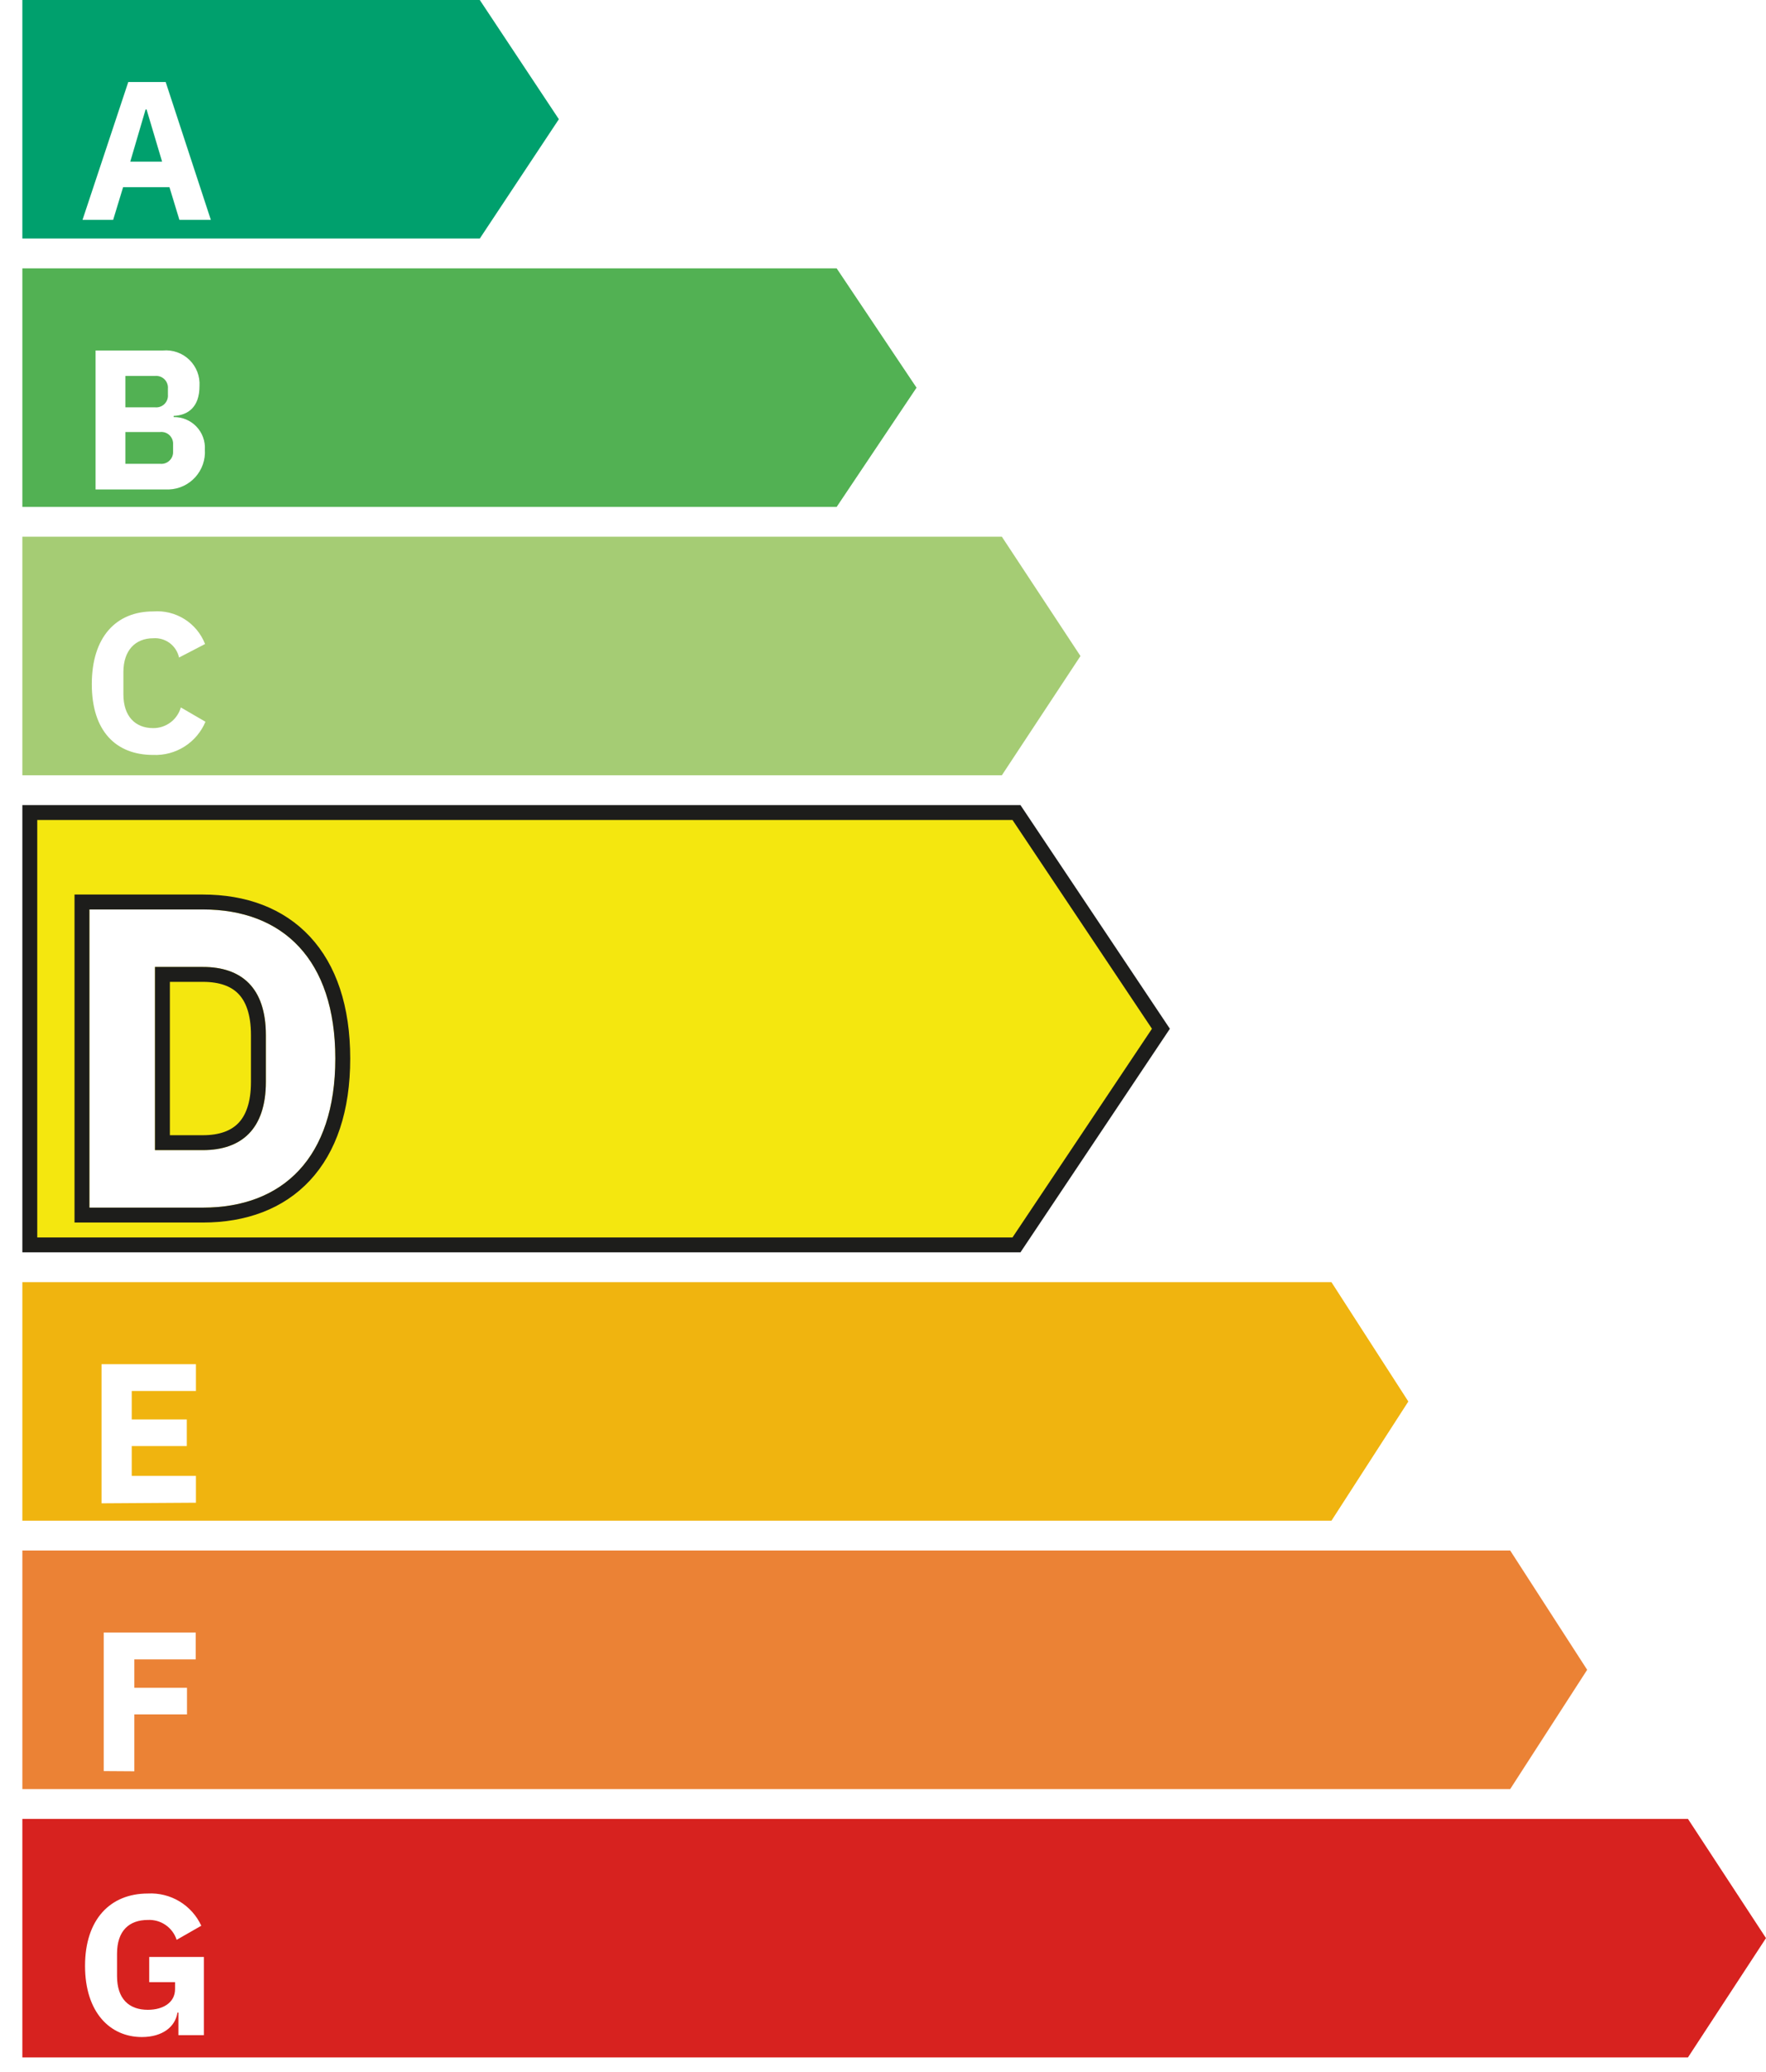 <svg width="237" height="278" viewBox="0 0 237 278" fill="none" xmlns="http://www.w3.org/2000/svg">
<path d="M226.526 276H3V244H226.526L237 259.993L226.526 276Z" fill="#D7221F"/>
<g filter="url(#filter0_d_292_1358)">
<path d="M23.946 265.984H23.813C23.546 267.851 21.84 269.264 19.04 269.264C14.773 269.264 11.413 265.957 11.413 259.718C11.413 253.478 14.8 250.011 19.84 250.011C21.33 249.93 22.811 250.298 24.09 251.068C25.369 251.839 26.387 252.975 27.013 254.331L23.706 256.224C23.446 255.416 22.925 254.716 22.226 254.234C21.527 253.751 20.688 253.514 19.84 253.558C17.333 253.558 15.706 254.998 15.706 258.091V261.078C15.706 264.171 17.333 265.611 19.84 265.611C21.866 265.611 23.493 264.651 23.493 262.838V261.904H20.026V258.518H27.36V269.011H23.946V265.984Z" fill="white"/>
</g>
<path d="M202.67 240H3V208H202.67L213 224L202.67 240Z" fill="#EB8235"/>
<g filter="url(#filter1_d_292_1358)">
<path d="M13.92 233.586V215H26.266V218.6H18.026V222.413H25.093V225.987H18.026V233.613L13.92 233.586Z" fill="white"/>
</g>
<path d="M178.683 204H3V172H178.683L189 188.007L178.683 204Z" fill="#F0B40F"/>
<g filter="url(#filter2_d_292_1358)">
<path d="M13.627 197.666V179H26.293V182.6H17.68V186.413H25.067V189.986H17.68V193.986H26.293V197.586L13.627 197.666Z" fill="white"/>
</g>
<path d="M136.413 109L155.797 138.006L136.413 167H4V109H136.413Z" fill="#F4E70F" stroke="#1D1D1B" stroke-width="2"/>
<g filter="url(#filter3_d_292_1358)">
<path d="M12 118H27.226C37.937 118 45 124.686 45 138C45 151.314 37.937 158 27.226 158H12V118ZM27.226 150.286C32.437 150.286 35.679 147.429 35.679 141.143V134.857C35.679 128.514 32.437 125.714 27.226 125.714H20.8V150.286H27.226Z" fill="white"/>
<path d="M27.227 117C32.794 117 37.527 118.744 40.861 122.326C44.188 125.9 46 131.173 46 138C46 144.827 44.188 150.1 40.861 153.674C37.527 157.256 32.794 159 27.227 159H11V117H27.227ZM21.8 149.286H27.227C29.654 149.286 31.473 148.622 32.69 147.373C33.911 146.12 34.679 144.123 34.679 141.143V134.857C34.679 131.846 33.911 129.851 32.692 128.606C31.477 127.365 29.66 126.714 27.227 126.714H21.8V149.286Z" stroke="#1D1D1B" stroke-width="2"/>
</g>
<path d="M134.452 104H3V72H134.452L145 88.007L134.452 104Z" fill="#A5CC74"/>
<g filter="url(#filter4_d_292_1358)">
<path d="M12.32 87.781C12.32 81.487 15.547 78.021 20.56 78.021C22.036 77.906 23.51 78.269 24.763 79.057C26.017 79.844 26.983 81.014 27.52 82.394L24.027 84.207C23.858 83.43 23.415 82.741 22.778 82.265C22.14 81.79 21.353 81.561 20.56 81.621C18.187 81.621 16.56 83.221 16.56 86.154V89.141C16.56 92.074 18.134 93.674 20.56 93.674C21.396 93.68 22.211 93.412 22.88 92.911C23.55 92.411 24.037 91.704 24.267 90.901L27.573 92.821C26.998 94.19 26.018 95.35 24.764 96.146C23.511 96.942 22.044 97.335 20.56 97.274C15.547 97.274 12.32 94.074 12.32 87.781Z" fill="white"/>
</g>
<path d="M112.282 68H3V36H112.282L123 52.007L112.282 68Z" fill="#52B153"/>
<g filter="url(#filter5_d_292_1358)">
<path d="M12.826 43.019H21.866C22.514 42.96 23.166 43.041 23.779 43.258C24.393 43.476 24.951 43.823 25.418 44.276C25.884 44.73 26.246 45.279 26.48 45.886C26.714 46.492 26.814 47.143 26.773 47.792C26.773 50.645 25.199 51.712 23.306 51.792V51.952C23.875 51.941 24.439 52.049 24.964 52.268C25.489 52.486 25.963 52.811 26.357 53.222C26.75 53.633 27.054 54.121 27.249 54.655C27.445 55.189 27.528 55.757 27.493 56.325C27.536 56.992 27.445 57.661 27.226 58.293C27.007 58.925 26.663 59.506 26.216 60.003C25.769 60.5 25.227 60.902 24.622 61.187C24.017 61.471 23.361 61.631 22.693 61.658H12.826V43.019ZM16.826 50.645H20.826C21.055 50.666 21.286 50.635 21.503 50.557C21.719 50.478 21.915 50.353 22.078 50.191C22.241 50.028 22.366 49.831 22.444 49.615C22.523 49.399 22.553 49.168 22.533 48.938V48.139C22.553 47.909 22.523 47.678 22.444 47.462C22.366 47.246 22.241 47.049 22.078 46.886C21.915 46.724 21.719 46.599 21.503 46.52C21.286 46.442 21.055 46.411 20.826 46.432H16.826V50.645ZM16.826 58.218H21.493C21.722 58.242 21.953 58.216 22.171 58.141C22.388 58.066 22.587 57.944 22.752 57.783C22.917 57.623 23.045 57.429 23.127 57.214C23.209 56.998 23.243 56.768 23.226 56.538V55.632C23.243 55.402 23.209 55.172 23.127 54.957C23.045 54.742 22.917 54.547 22.752 54.387C22.587 54.227 22.388 54.105 22.171 54.029C21.953 53.954 21.722 53.928 21.493 53.952H16.826V58.218Z" fill="white"/>
</g>
<path d="M64.388 32H3V0H64.388L75 15.993L64.388 32Z" fill="#00A06D"/>
<g filter="url(#filter6_d_292_1358)">
<path d="M24.076 25.493L22.741 21.108H16.521L15.186 25.493H11.075L17.215 7H22.234L28.294 25.493H24.076ZM19.671 10.685H19.538L17.482 17.686H21.754L19.671 10.685Z" fill="white"/>
</g>
<defs>
<filter id="filter0_d_292_1358" x="7.413" y="250" width="23.946" height="27.264" filterUnits="userSpaceOnUse" color-interpolation-filters="sRGB">
<feFlood flood-opacity="0" result="BackgroundImageFix"/>
<feColorMatrix in="SourceAlpha" type="matrix" values="0 0 0 0 0 0 0 0 0 0 0 0 0 0 0 0 0 0 127 0" result="hardAlpha"/>
<feOffset dy="4"/>
<feGaussianBlur stdDeviation="2"/>
<feComposite in2="hardAlpha" operator="out"/>
<feColorMatrix type="matrix" values="0 0 0 0 0 0 0 0 0 0 0 0 0 0 0 0 0 0 0.25 0"/>
<feBlend mode="normal" in2="BackgroundImageFix" result="effect1_dropShadow_292_1358"/>
<feBlend mode="normal" in="SourceGraphic" in2="effect1_dropShadow_292_1358" result="shape"/>
</filter>
<filter id="filter1_d_292_1358" x="9.92" y="215" width="20.347" height="26.613" filterUnits="userSpaceOnUse" color-interpolation-filters="sRGB">
<feFlood flood-opacity="0" result="BackgroundImageFix"/>
<feColorMatrix in="SourceAlpha" type="matrix" values="0 0 0 0 0 0 0 0 0 0 0 0 0 0 0 0 0 0 127 0" result="hardAlpha"/>
<feOffset dy="4"/>
<feGaussianBlur stdDeviation="2"/>
<feComposite in2="hardAlpha" operator="out"/>
<feColorMatrix type="matrix" values="0 0 0 0 0 0 0 0 0 0 0 0 0 0 0 0 0 0 0.25 0"/>
<feBlend mode="normal" in2="BackgroundImageFix" result="effect1_dropShadow_292_1358"/>
<feBlend mode="normal" in="SourceGraphic" in2="effect1_dropShadow_292_1358" result="shape"/>
</filter>
<filter id="filter2_d_292_1358" x="9.627" y="179" width="20.666" height="26.666" filterUnits="userSpaceOnUse" color-interpolation-filters="sRGB">
<feFlood flood-opacity="0" result="BackgroundImageFix"/>
<feColorMatrix in="SourceAlpha" type="matrix" values="0 0 0 0 0 0 0 0 0 0 0 0 0 0 0 0 0 0 127 0" result="hardAlpha"/>
<feOffset dy="4"/>
<feGaussianBlur stdDeviation="2"/>
<feComposite in2="hardAlpha" operator="out"/>
<feColorMatrix type="matrix" values="0 0 0 0 0 0 0 0 0 0 0 0 0 0 0 0 0 0 0.25 0"/>
<feBlend mode="normal" in2="BackgroundImageFix" result="effect1_dropShadow_292_1358"/>
<feBlend mode="normal" in="SourceGraphic" in2="effect1_dropShadow_292_1358" result="shape"/>
</filter>
<filter id="filter3_d_292_1358" x="6" y="116" width="45" height="52" filterUnits="userSpaceOnUse" color-interpolation-filters="sRGB">
<feFlood flood-opacity="0" result="BackgroundImageFix"/>
<feColorMatrix in="SourceAlpha" type="matrix" values="0 0 0 0 0 0 0 0 0 0 0 0 0 0 0 0 0 0 127 0" result="hardAlpha"/>
<feOffset dy="4"/>
<feGaussianBlur stdDeviation="2"/>
<feComposite in2="hardAlpha" operator="out"/>
<feColorMatrix type="matrix" values="0 0 0 0 0 0 0 0 0 0 0 0 0 0 0 0 0 0 0.25 0"/>
<feBlend mode="normal" in2="BackgroundImageFix" result="effect1_dropShadow_292_1358"/>
<feBlend mode="normal" in="SourceGraphic" in2="effect1_dropShadow_292_1358" result="shape"/>
</filter>
<filter id="filter4_d_292_1358" x="8.32" y="78" width="23.253" height="27.28" filterUnits="userSpaceOnUse" color-interpolation-filters="sRGB">
<feFlood flood-opacity="0" result="BackgroundImageFix"/>
<feColorMatrix in="SourceAlpha" type="matrix" values="0 0 0 0 0 0 0 0 0 0 0 0 0 0 0 0 0 0 127 0" result="hardAlpha"/>
<feOffset dy="4"/>
<feGaussianBlur stdDeviation="2"/>
<feComposite in2="hardAlpha" operator="out"/>
<feColorMatrix type="matrix" values="0 0 0 0 0 0 0 0 0 0 0 0 0 0 0 0 0 0 0.25 0"/>
<feBlend mode="normal" in2="BackgroundImageFix" result="effect1_dropShadow_292_1358"/>
<feBlend mode="normal" in="SourceGraphic" in2="effect1_dropShadow_292_1358" result="shape"/>
</filter>
<filter id="filter5_d_292_1358" x="0.826" y="35" width="38.677" height="42.658" filterUnits="userSpaceOnUse" color-interpolation-filters="sRGB">
<feFlood flood-opacity="0" result="BackgroundImageFix"/>
<feColorMatrix in="SourceAlpha" type="matrix" values="0 0 0 0 0 0 0 0 0 0 0 0 0 0 0 0 0 0 127 0" result="hardAlpha"/>
<feOffset dy="4"/>
<feGaussianBlur stdDeviation="6"/>
<feColorMatrix type="matrix" values="0 0 0 0 0 0 0 0 0 0 0 0 0 0 0.071 0 0 0 0.48 0"/>
<feBlend mode="normal" in2="BackgroundImageFix" result="effect1_dropShadow_292_1358"/>
<feBlend mode="normal" in="SourceGraphic" in2="effect1_dropShadow_292_1358" result="shape"/>
</filter>
<filter id="filter6_d_292_1358" x="7.075" y="7" width="25.219" height="26.493" filterUnits="userSpaceOnUse" color-interpolation-filters="sRGB">
<feFlood flood-opacity="0" result="BackgroundImageFix"/>
<feColorMatrix in="SourceAlpha" type="matrix" values="0 0 0 0 0 0 0 0 0 0 0 0 0 0 0 0 0 0 127 0" result="hardAlpha"/>
<feOffset dy="4"/>
<feGaussianBlur stdDeviation="2"/>
<feComposite in2="hardAlpha" operator="out"/>
<feColorMatrix type="matrix" values="0 0 0 0 0 0 0 0 0 0 0 0 0 0 0 0 0 0 0.25 0"/>
<feBlend mode="normal" in2="BackgroundImageFix" result="effect1_dropShadow_292_1358"/>
<feBlend mode="normal" in="SourceGraphic" in2="effect1_dropShadow_292_1358" result="shape"/>
</filter>
</defs>
</svg>

